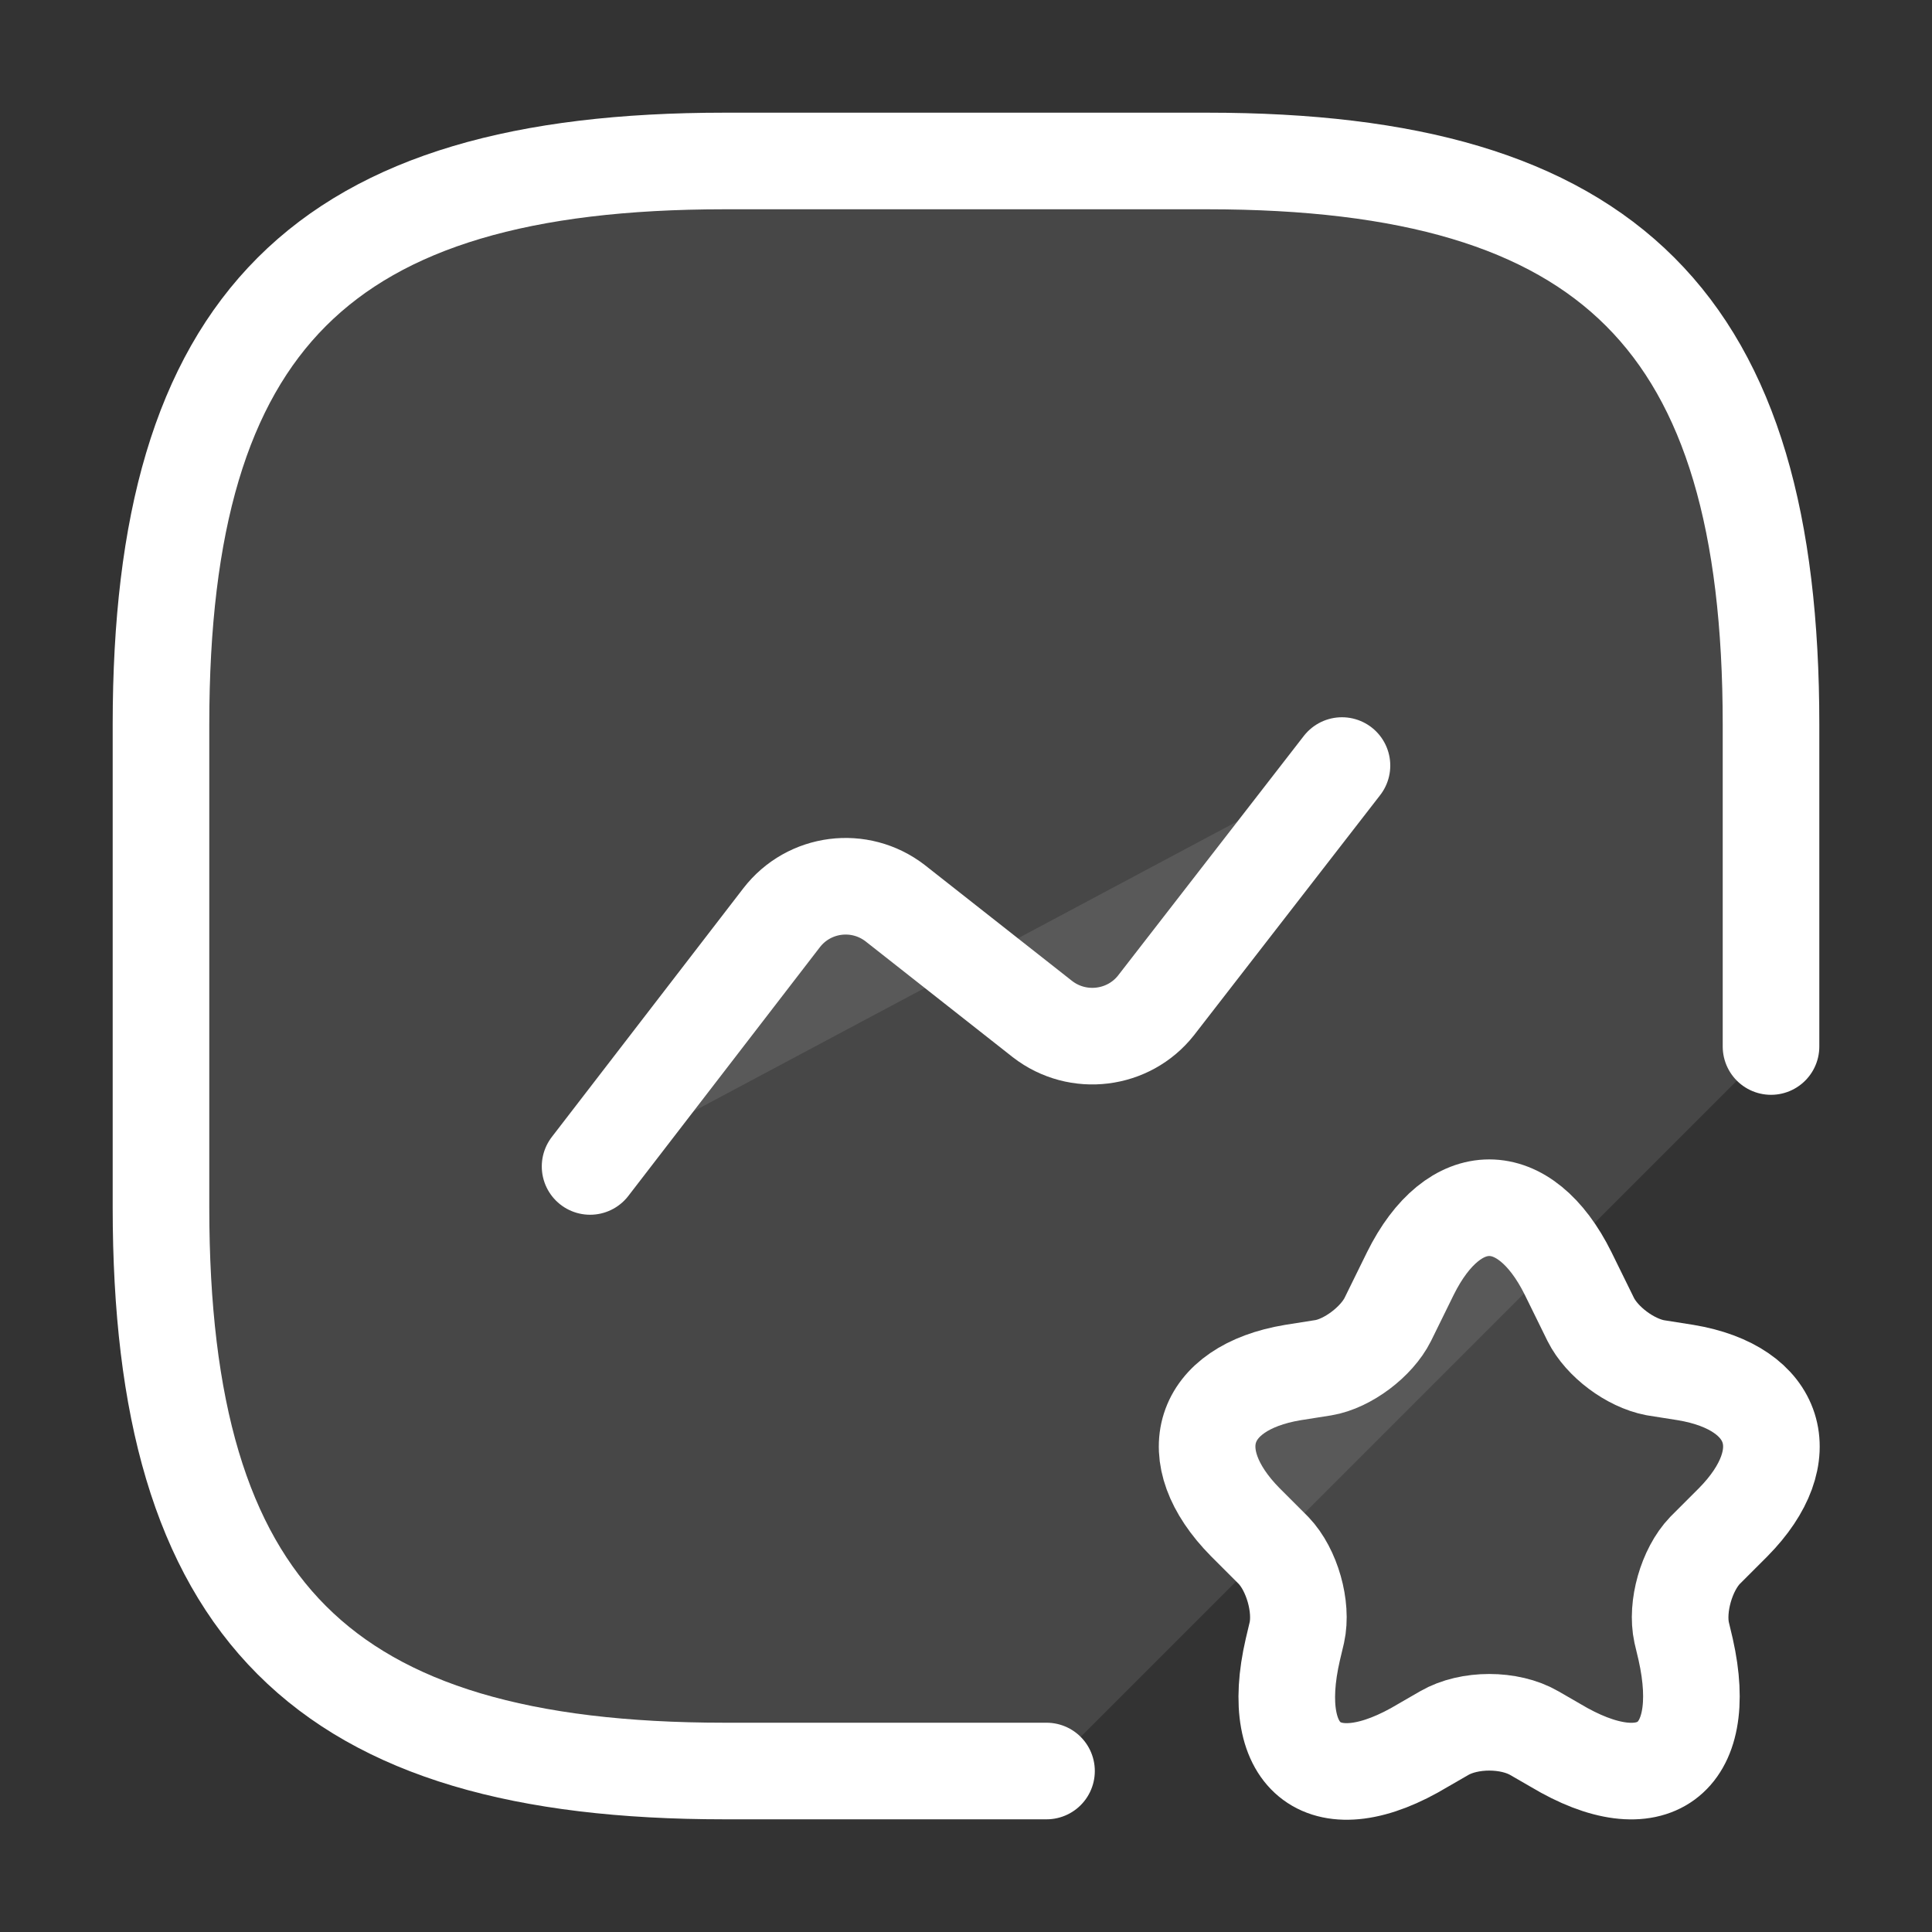 <svg width="40" height="40" viewBox="0 0 40 40" fill="none" xmlns="http://www.w3.org/2000/svg">
<rect x="0" y="0" width="40" height="40" fill="#333333" stroke="none"/>
<path d="M36.667 21.667V15C36.667 6.667 33.334 3.333 25 3.333H15C6.667 3.333 3.333 6.667 3.333 15V25C3.333 33.333 6.667 36.667 15 36.667H21.667" fill="white" fill-opacity="0.1"/>
<path d="M36.667 21.667V15C36.667 6.667 33.334 3.333 25 3.333H15C6.667 3.333 3.333 6.667 3.333 15V25C3.333 33.333 6.667 36.667 15 36.667H21.667" stroke="white" stroke-width="2" stroke-linecap="round" stroke-linejoin="round"/>
<path d="M12.217 24.15L16.183 19C16.75 18.267 17.8 18.133 18.534 18.7L21.584 21.1C22.317 21.667 23.367 21.533 23.933 20.817L27.784 15.85" fill="white" fill-opacity="0.1"/>
<path d="M12.217 24.15L16.183 19C16.75 18.267 17.8 18.133 18.534 18.7L21.584 21.1C22.317 21.667 23.367 21.533 23.933 20.817L27.784 15.85" stroke="white" stroke-width="2" stroke-linecap="round" stroke-linejoin="round"/>
<path d="M32.467 26.367L32.934 27.317C33.167 27.783 33.75 28.217 34.267 28.317L34.9 28.417C36.8 28.733 37.25 30.133 35.883 31.517L35.3 32.1C34.917 32.5 34.7 33.267 34.817 33.8L34.9 34.15C35.417 36.45 34.2 37.333 32.2 36.133L31.767 35.883C31.25 35.583 30.417 35.583 29.9 35.883L29.467 36.133C27.45 37.35 26.233 36.45 26.767 34.15L26.85 33.8C26.967 33.267 26.75 32.5 26.367 32.1L25.784 31.517C24.417 30.133 24.867 28.733 26.767 28.417L27.4 28.317C27.9 28.233 28.5 27.783 28.733 27.317L29.2 26.367C30.1 24.55 31.567 24.55 32.467 26.367Z" fill="white" fill-opacity="0.1" stroke="white" stroke-width="2" stroke-linecap="round" stroke-linejoin="round"/>
</svg>
